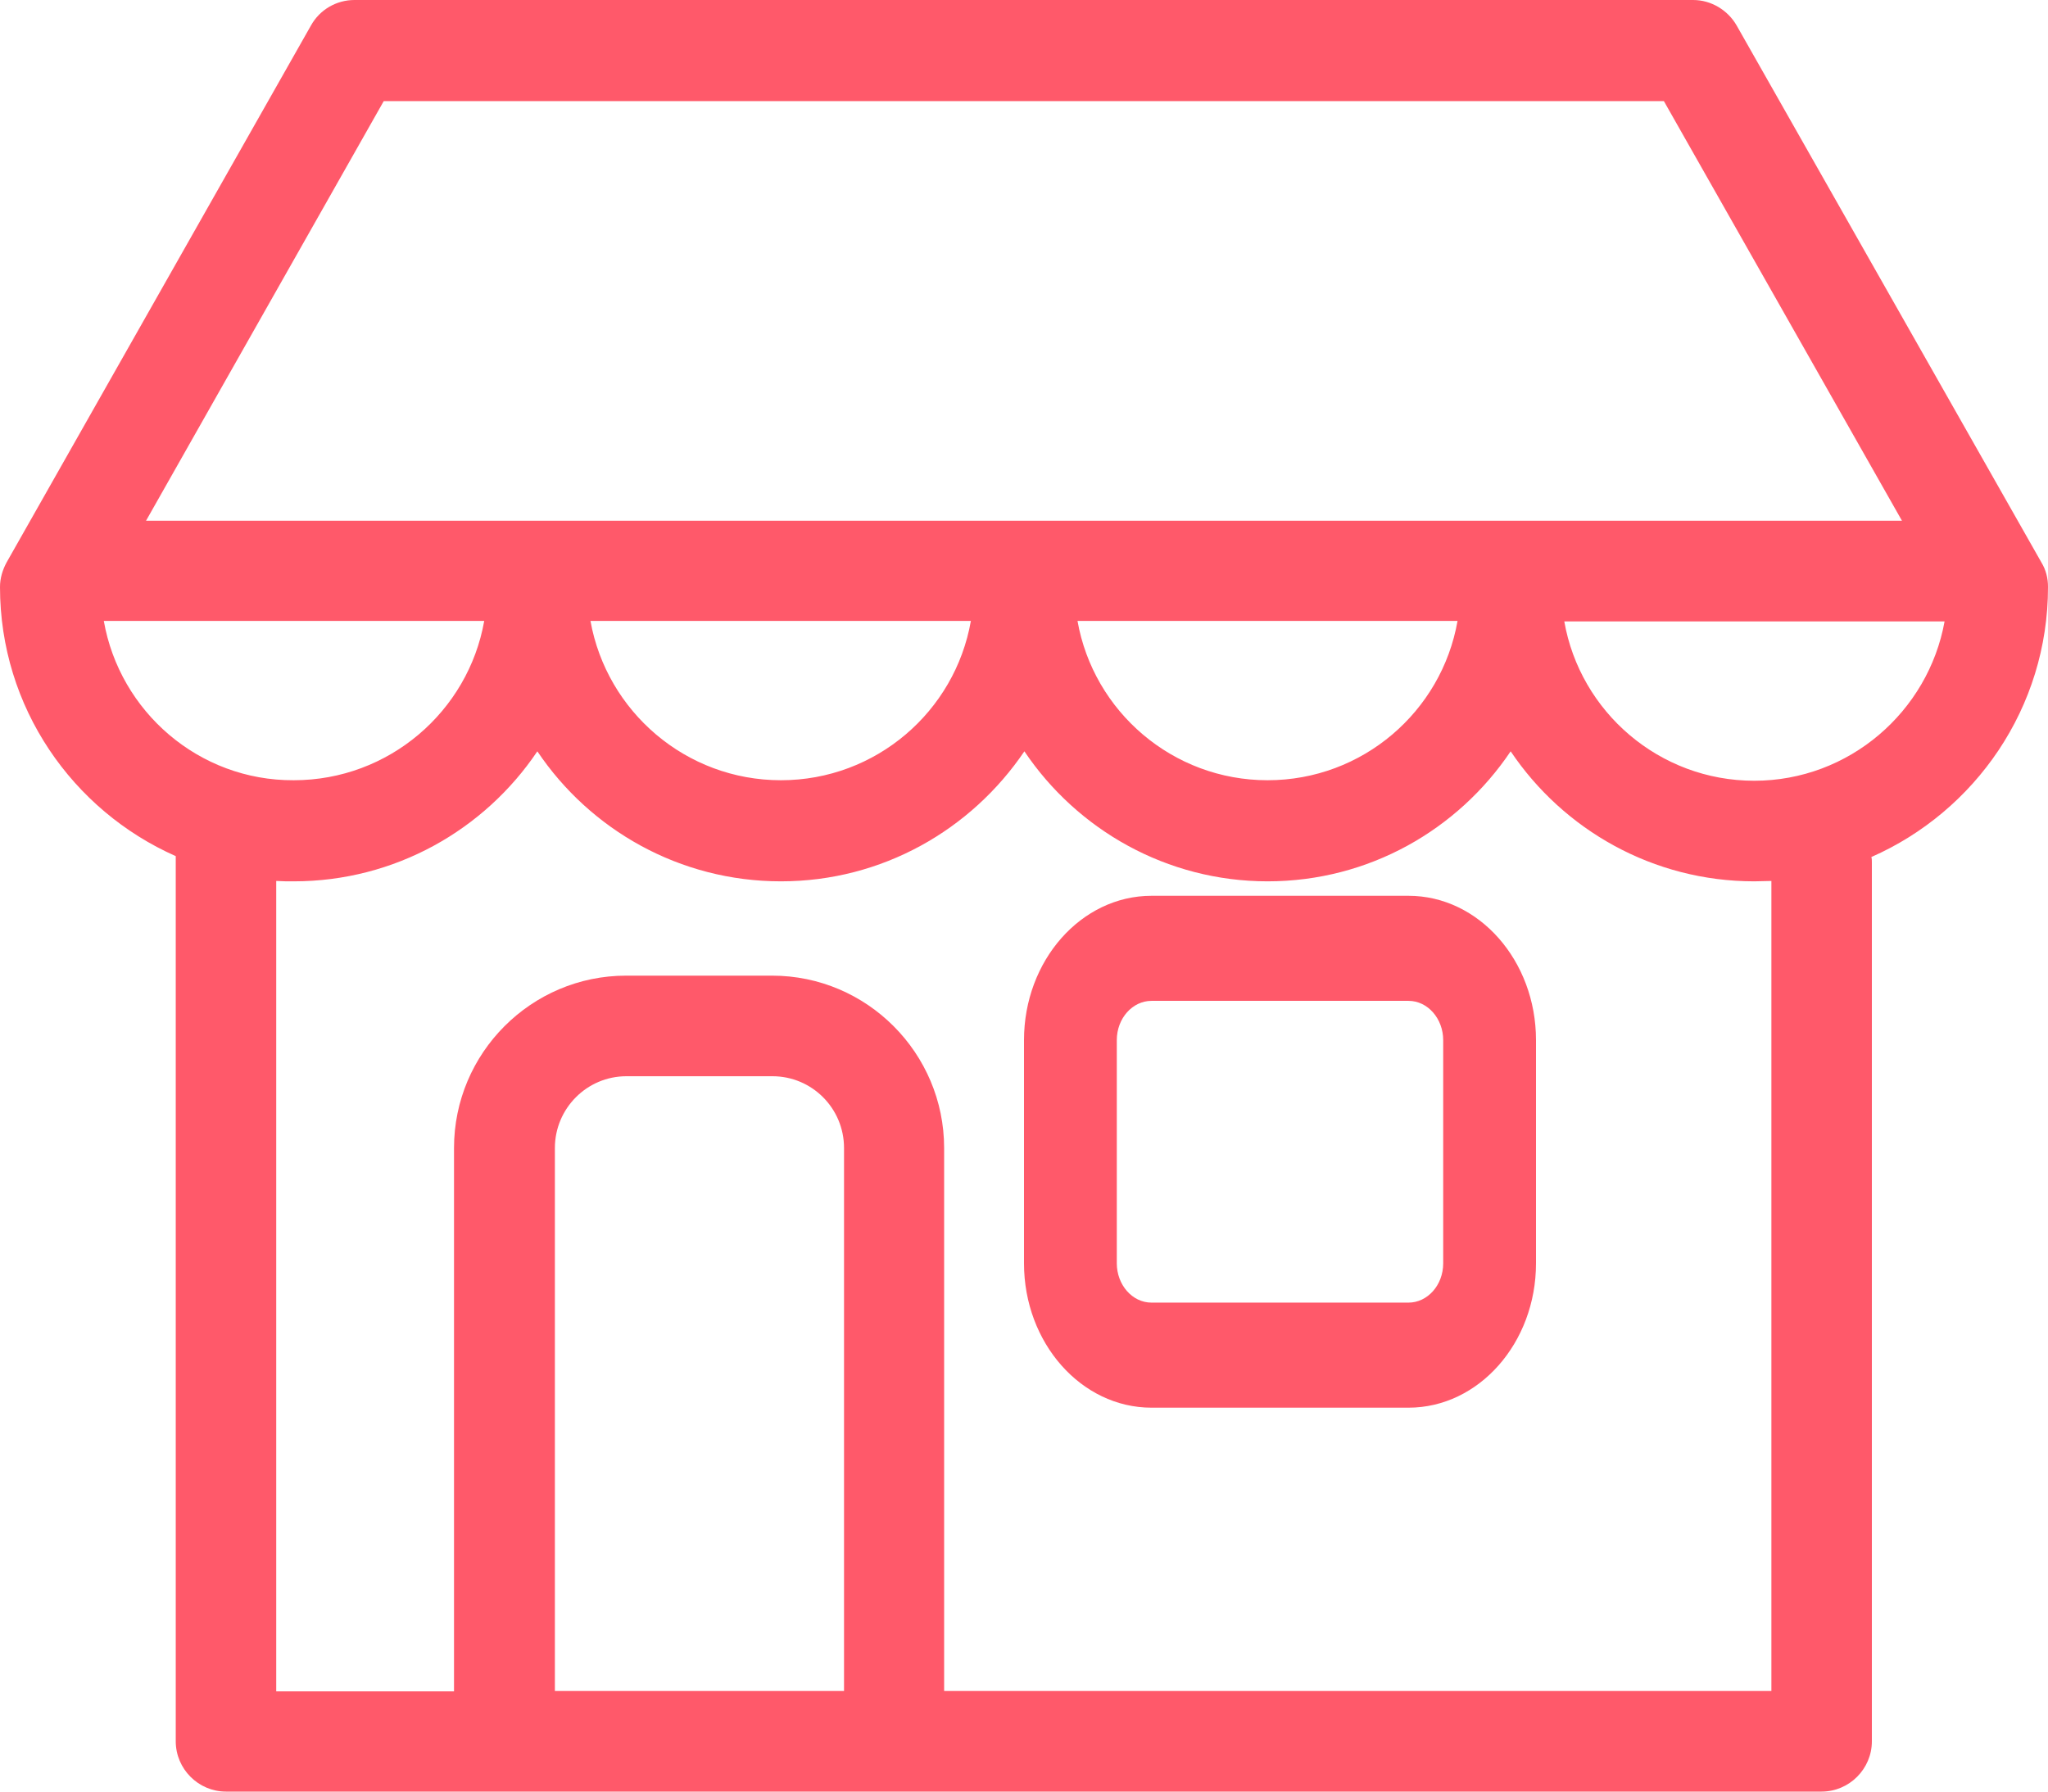<?xml version="1.0" encoding="UTF-8"?>
<svg width="16px" height="14px" viewBox="0 0 16 14" version="1.1" xmlns="http://www.w3.org/2000/svg" xmlns:xlink="http://www.w3.org/1999/xlink">
    <title>33520250-D0AC-457F-9135-50BE1ED673D4</title>
    <g id="Page-1" stroke="none" stroke-width="1" fill="none" fill-rule="evenodd">
        <g id="USUARIOS/INTERNA-CLIENTE" transform="translate(-875, -1037)" fill="#FF596A" fill-rule="nonzero">
            <g id="shop" transform="translate(875, 1037)">
                <path d="M11.004,7 L8.996,7 C8.447,7 8,7.506 8,8.128 L8,9.872 C8,10.494 8.447,11 8.996,11 L11.004,11 C11.553,11 12,10.494 12,9.872 L12,8.128 C12,7.506 11.553,7 11.004,7 Z M11.275,9.872 C11.275,10.043 11.152,10.179 11.004,10.179 L8.996,10.179 C8.845,10.179 8.725,10.039 8.725,9.872 L8.725,8.128 C8.725,7.957 8.848,7.821 8.996,7.821 L11.004,7.821 C11.155,7.821 11.275,7.961 11.275,8.128 L11.275,9.872 Z" id="Shape"></path>
                <path d="M16,4.587 C16,4.518 15.984,4.453 15.948,4.394 L13.568,0.2 C13.499,0.079 13.368,0 13.228,0 L2.769,0 C2.629,0 2.498,0.075 2.429,0.2 L0.052,4.394 C0.02,4.453 0,4.518 0,4.587 C0,5.527 0.566,6.333 1.373,6.69 L1.373,13.607 C1.373,13.823 1.55,14 1.765,14 L3.933,14 C3.936,14 3.94,14 3.943,14 L6.983,14 C6.987,14 6.99,14 6.993,14 L14.231,14 C14.447,14 14.624,13.823 14.624,13.607 L14.624,6.74 C14.624,6.723 14.624,6.71 14.62,6.697 C15.431,6.34 16,5.531 16,4.587 Z M2.998,0.79 L12.999,0.79 L14.859,4.069 L1.141,4.069 L2.998,0.79 Z M11.387,4.852 C11.263,5.56 10.645,6.097 9.903,6.097 C9.161,6.097 8.543,5.56 8.418,4.852 L11.387,4.852 Z M7.585,4.852 C7.461,5.56 6.843,6.097 6.101,6.097 C5.358,6.097 4.74,5.56 4.613,4.852 L7.585,4.852 Z M0.811,4.852 L3.783,4.852 C3.658,5.56 3.037,6.097 2.295,6.097 C1.553,6.101 0.935,5.56 0.811,4.852 Z M6.591,13.214 L4.335,13.214 L4.335,8.971 C4.335,8.663 4.584,8.41 4.894,8.41 L6.035,8.41 C6.342,8.41 6.594,8.659 6.594,8.971 L6.594,13.214 L6.591,13.214 Z M13.839,13.214 L7.376,13.214 L7.376,8.971 C7.376,8.23 6.774,7.624 6.032,7.624 L4.891,7.624 C4.152,7.624 3.547,8.227 3.547,8.971 L3.547,13.217 L2.158,13.217 L2.158,6.884 C2.204,6.887 2.249,6.887 2.295,6.887 C3.086,6.887 3.786,6.484 4.198,5.871 C4.61,6.484 5.309,6.887 6.101,6.887 C6.892,6.887 7.588,6.484 8.003,5.871 C8.415,6.484 9.115,6.887 9.903,6.887 C10.694,6.887 11.39,6.484 11.802,5.871 C12.214,6.484 12.914,6.887 13.705,6.887 C13.751,6.887 13.793,6.884 13.839,6.884 L13.839,13.214 L13.839,13.214 Z M13.705,6.101 C12.963,6.101 12.345,5.563 12.221,4.856 L15.192,4.856 C15.065,5.56 14.447,6.101 13.705,6.101 Z" id="Shape"></path>
            </g>
        </g>
    </g>
</svg>